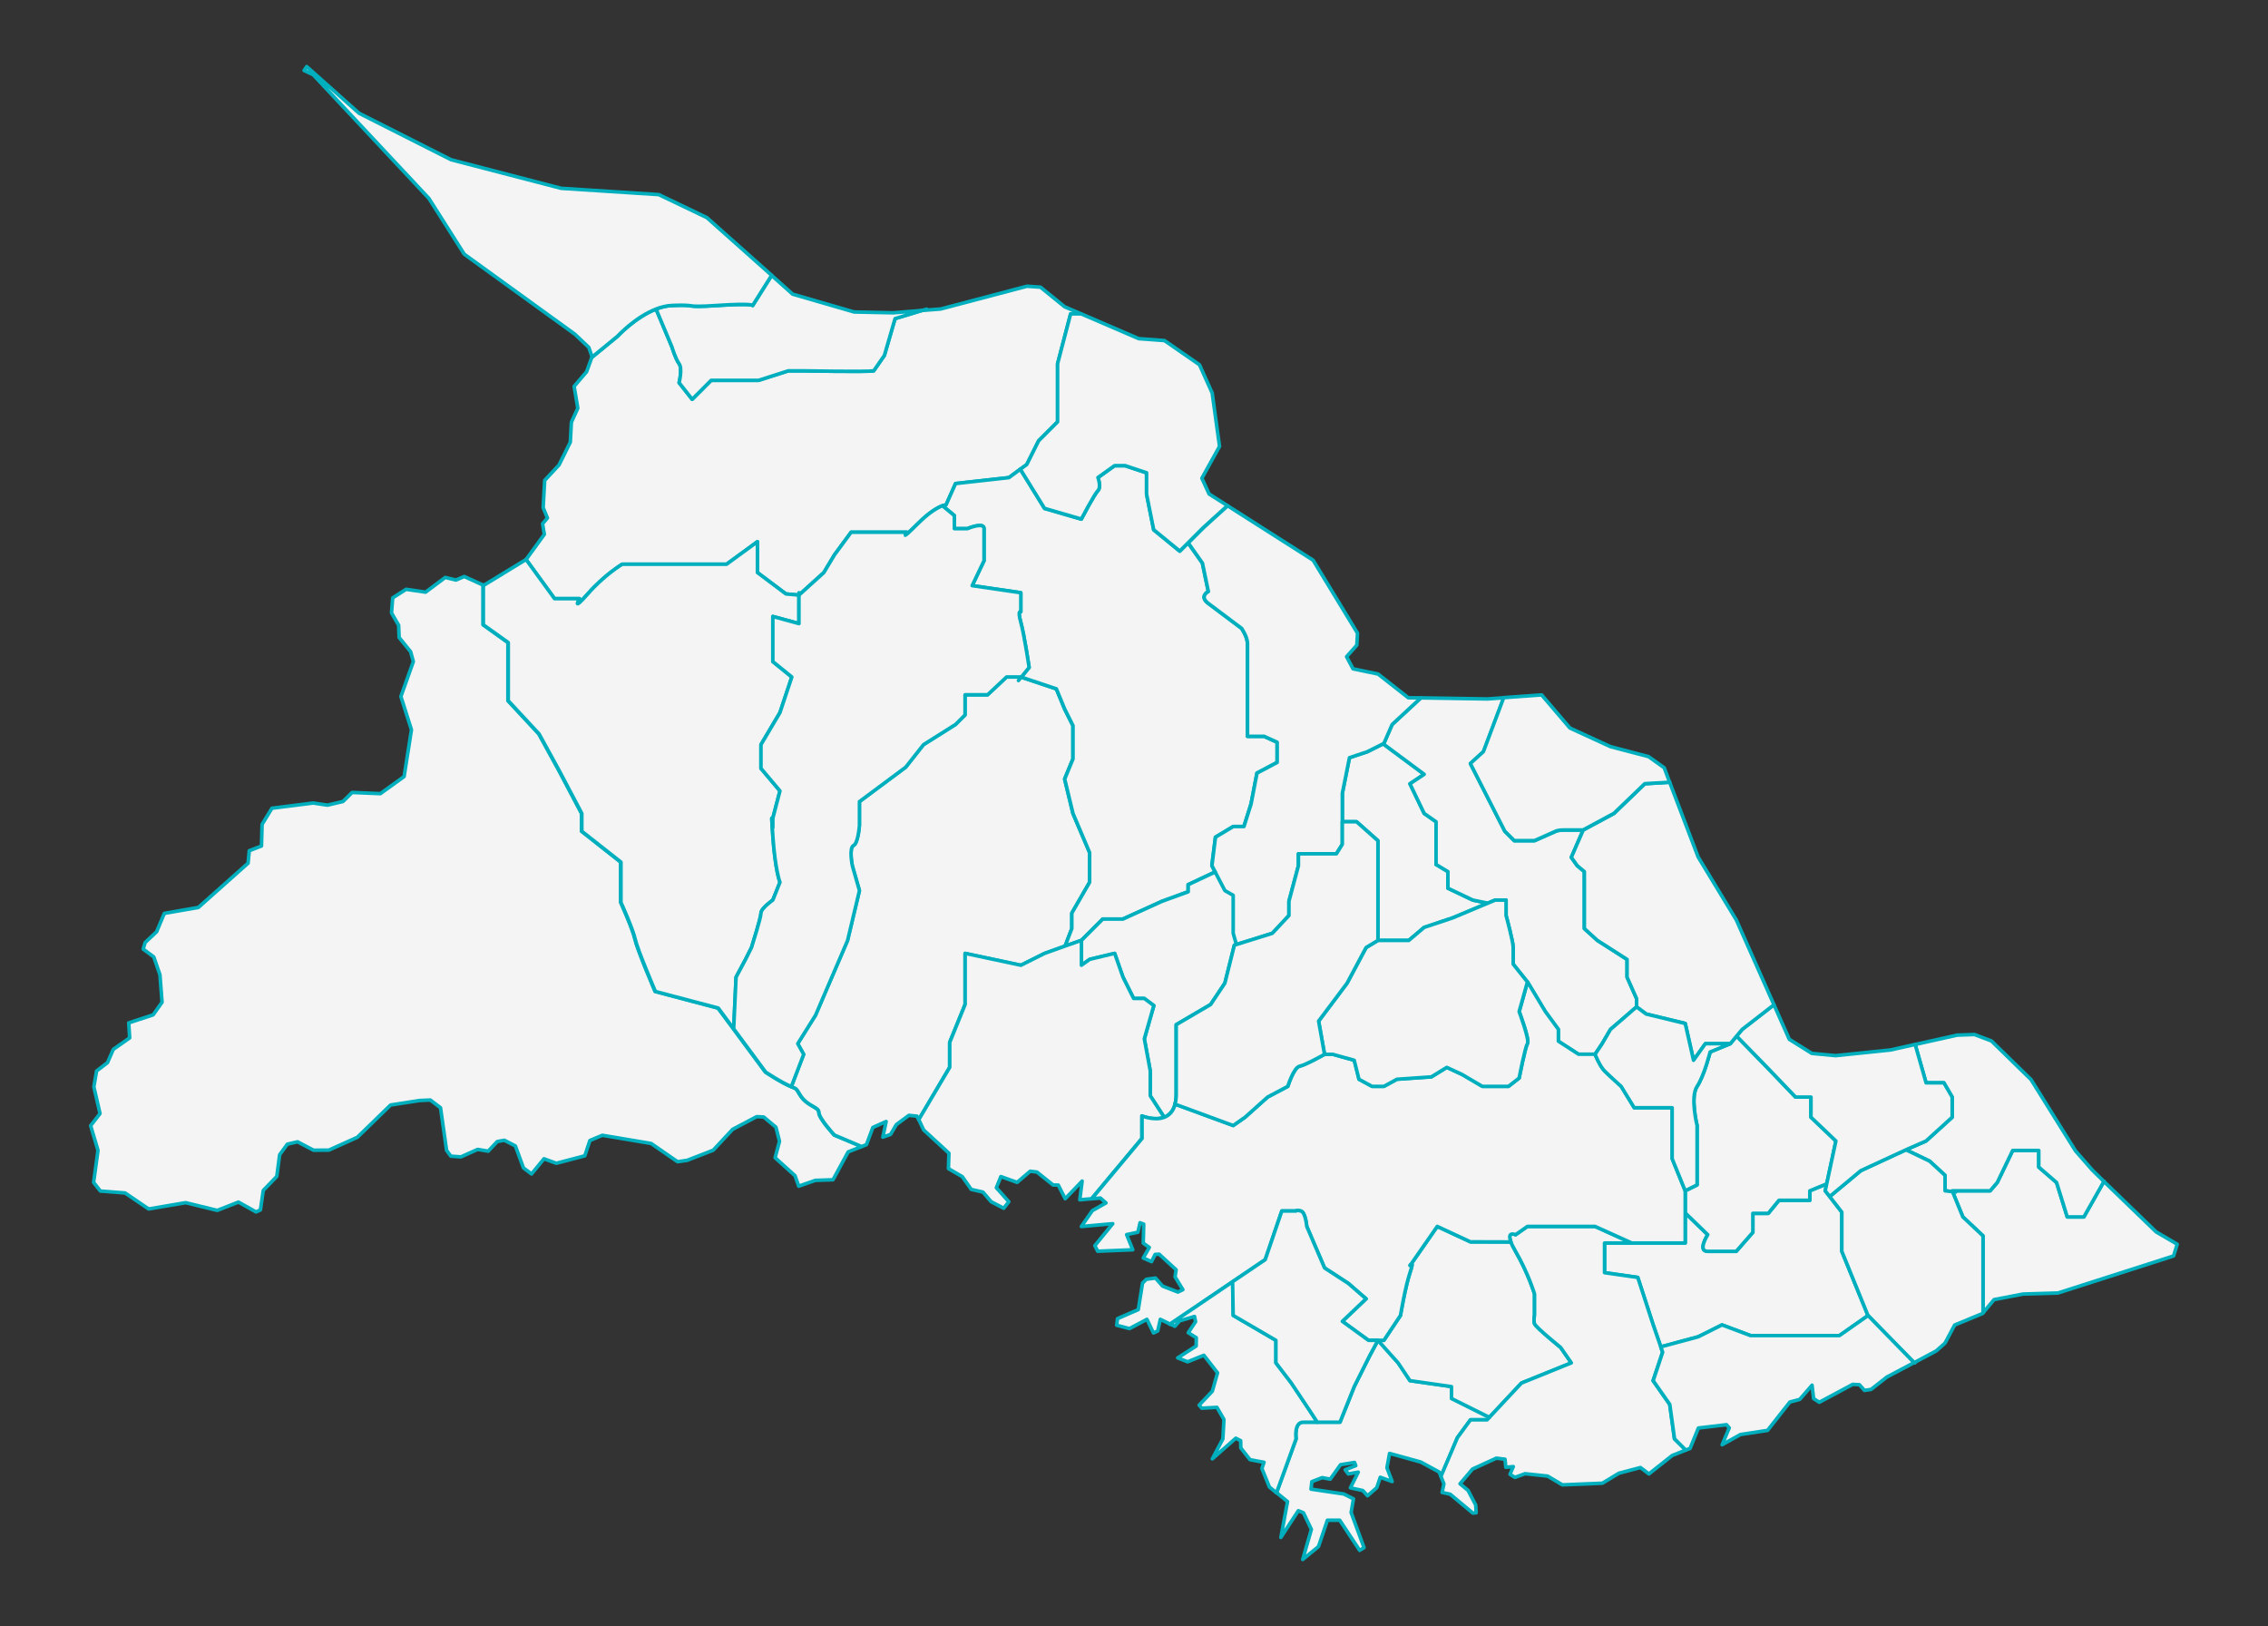 <?xml version="1.0" encoding="utf-8"?>
<!-- Generator: Adobe Illustrator 22.0.1, SVG Export Plug-In . SVG Version: 6.00 Build 0)  -->
<svg version="1.1" id="Capa_1" xmlns="http://www.w3.org/2000/svg" xmlns:xlink="http://www.w3.org/1999/xlink" x="0px" y="0px"
	 viewBox="0 0 1911.6 1370.4" style="enable-background:new 0 0 1911.6 1370.4;" xml:space="preserve">
<rect x="0" y="0" width="1911.6" height="1370.4" fill="#333333" stroke="none"/>
<style type="text/css">
	.st0{fill:#F4F4F4;stroke:#00AFBE;stroke-width:3;stroke-linecap:round;stroke-linejoin:round;}
</style>
<line class="st0" x1="1226.4" y1="1515.5" x2="1225.4" y2="1514.8"/>
<polygon class="st0" points="1835.1,1048.5 1832,1058.4 1734.6,1089.6 1705.1,1090.5 1680.7,1095.2 1671.4,1106.4 1671.4,1041.5 
	1654.4,1025.5 1645.4,1003.5 1677.4,1003.5 1683.4,996.5 1696.4,969.5 1718.4,969.5 1718.4,983.5 1733.4,996.5 1742.4,1025.5 
	1756.4,1025.5 1773.3,995.6 1817.3,1038.1 "/>
<polygon class="st0" points="1253.9,761.1 1224.4,773.5 1200.4,781.5 1187.4,792.5 1161.4,792.5 1161.4,708.5 1143.4,692.5 
	1131.4,692.5 1131.4,668.5 1137.4,638.5 1152.4,633.5 1165.8,626.8 1200.4,652.5 1188.4,660.5 1200.4,685.5 1210.4,692.5 
	1210.4,728.5 1220.4,734.5 1220.4,748.5 1241.4,758.5 "/>
<path class="st0" d="M1379.4,841.5v7l-22,19l-7,12l-6,9h-14l-17-11v-10l-11-15l-15-25l-12-15c0,0,0-9,0-14s-6-27-6-27v-13h-9.2
	l-6.3,2.6l-12.5-2.6l-21-10v-14l-10-6v-36l-10-7l-12-25l12-8l-34.6-25.7l0.6-0.3l7-16l24.2-22.4l56.2,0.9l13.7-1l-17.1,45.5l-11,10
	l29,57l8,8h17l18-8c0,0,2-1,7-1s16,0,16,0l-10,23l5,7l6,5v48l11,10l25,16v15L1379.4,841.5z"/>
<path class="st0" d="M1255.3,1194.4l-1.9,2.1h-14l-11,15l-13.9,32.7l-1.5-3.7l-15.4-8.4l-26.4-7.3l-2.2,12.1l4.4,11.6l-10-3.6
	l-3,8.8l-7.8,6.8l-3.9-4.4l-10.5-2.3l6.6-13.2l-8.4,1.5l-2.6-3.5l8.9-3.5l-1-2.7l-11.8,1.9l-8.7,12.2l-6.8-1.3l-8.7,3.4l-0.7,6.3
	l27.7,4.1l8.1,4.1l-2,11.5l10.9,29.6l-3.7,2.3l-16.8-25.4h-10.4l-7.5,22.2l-13.3,10.9l7.3-25.4l-6.7-14l-4.3-1.7l-14.7,22.5
	l5.6-30.2l-9.2-7.5v0l16.5-45.5c0,0-2-14,6-14h11.9c9.1,0,19.1,0,19.1,0l12-30l13-26l7-13l17,19l10,15l35,5v10L1255.3,1194.4z"/>
<path class="st0" d="M1324.4,1148.5l-42,17l-15,16l-12.1,12.9l-31.9-15.9v-10l-35-5l-10-15l-17-19h5l14-21c0,0,4-24,8-36
	c3.2-9.6,1.3-7.7,0.4-6.5l22.6-32.5l28,13l34.1,0.1c0.8,2,2,4.6,3.9,7.9c11,19,16,36,16,36v18c0,0-1,4,0,7s22,20,22,20
	L1324.4,1148.5z"/>
<path class="st0" d="M1574.5,1108.6l-24.1,16.9h-75l-24-9l-20,10l-31.6,8.5l-6.4-18.5l-13-40l-28-4v-25h68v-25.4l19,18.4
	c0,0-9,14,0,14s24,0,24,0l14-16v-16h13l9-11h26v-8l14.3-5.9l-1.3,5.9l3.8,4.8l10.2,13.2v33l22,54L1574.5,1108.6z"/>
<path class="st0" d="M1547.4,961.5l-7.7,36.1l-14.3,5.9v8h-26l-9,11h-13v16l-14,16c0,0-15,0-24,0s0-14,0-14l-19-18.4v-18.6l10-5v-50
	c0,0-6-24,0-33s11-29,11-29l17-7l5.3-6.4l26.7,27.4l23,24h13v17L1547.4,961.5z"/>
<polygon class="st0" points="1773.3,995.6 1756.4,1025.5 1742.4,1025.5 1733.4,996.5 1718.4,983.5 1718.4,969.5 1696.4,969.5 
	1683.4,996.5 1677.4,1003.5 1645.4,1003.5 1645.7,1004.2 1639.4,1003.5 1639.4,990.5 1626.4,978.5 1606.4,968.9 1607.4,968.5 
	1623.4,961.5 1645.4,941.5 1645.4,924.5 1638.4,912.5 1623.4,912.5 1614.2,880.2 1649.6,872.3 1664.2,871.8 1678.5,877.2 
	1711.9,909.8 1749.4,969.9 1763.6,986.1 "/>
<polygon class="st0" points="1671.4,1041.5 1671.4,1106.4 1671,1106.9 1647.5,1116.6 1639.4,1131.8 1632,1138.4 1613.6,1148.2 
	1613.3,1148.3 1574.5,1108.6 1574.4,1108.5 1552.4,1054.5 1552.4,1021.5 1542.2,1008.3 1568.4,986.5 1606.4,968.9 1626.4,978.5 
	1639.4,990.5 1639.4,1003.5 1645.7,1004.2 1654.4,1025.5 "/>
<path class="st0" d="M1420.9,1222l-11.4,4.5l-19.7,15.6l-7.1-5.4l-18.2,4.8l-13.9,8.4l-33.7,1.4l-12.5-7.4l-19-2l-8.5,3.1l-4.2-2.6
	l2.8-6.5l-6.3,0.6l-0.7-6.8l-7.3-0.9l-20.1,9.2l-10.5,12.4l6.8,5.6l6.4,12.3l0.4,6.5l-2.8,0.3l-19.1-15.9l-6.8-1.5l1.5-7.3l-2.5-6.2
	l13.9-32.7l11-15h14l14-15l15-16l42-17l-9-13c0,0-21-17-22-20s0-7,0-7v-18c0,0-5-17-16-36c-1.9-3.3-3.2-5.9-3.9-7.9
	c-3.6-9.5,3.9-6.1,3.9-6.1l10-7h57l31,14h-23v25l28,4l13,40l6.4,18.5l0.1,0.3l1.4,4.2l-8,24l14,20l4,29L1420.9,1222z"/>
<polygon class="st0" points="1613.3,1148.3 1590.4,1160.4 1577,1170.9 1571.5,1171.7 1567.2,1166.9 1561.6,1166.6 1533.4,1181.7 
	1528.6,1178.6 1527.3,1167.3 1516.9,1179.3 1508.6,1181.5 1489.8,1205.4 1466.9,1208.9 1451.5,1217.5 1457.5,1203.3 1455.2,1200.6 
	1431.5,1203.4 1424.5,1220.6 1420.9,1222 1411.4,1212.5 1407.4,1183.5 1393.4,1163.5 1401.4,1139.5 1399.9,1135.3 1399.8,1135 
	1431.4,1126.5 1451.4,1116.5 1475.4,1125.5 1550.4,1125.5 1574.5,1108.6 "/>
<polygon class="st0" points="1645.4,924.5 1645.4,941.5 1623.4,961.5 1607.4,968.5 1568.4,986.5 1542.2,1008.3 1538.4,1003.5 
	1547.4,961.5 1526.4,941.5 1526.4,924.5 1513.4,924.5 1490.4,900.5 1463.7,873.1 1468.4,867.5 1495.2,846.7 1508.1,875.8 
	1527.1,887.7 1547.1,889.6 1593.5,884.8 1614,880.2 1614.1,880.2 1614.2,880.2 1623.4,912.5 1638.4,912.5 "/>
<polygon class="st0" points="1495.2,846.7 1468.4,867.5 1463.7,873.1 1458.4,879.5 1437.4,879.5 1427.4,893.5 1420.4,862.5 
	1387.4,854.5 1379.4,848.5 1379.4,841.5 1371.4,823.5 1371.4,808.5 1346.4,792.5 1335.4,782.5 1335.4,734.5 1329.4,729.5 
	1324.4,722.5 1334.4,699.5 1360.4,685.5 1386.4,660.5 1407.3,659.2 1431.3,722.2 1463.5,775.3 "/>
<path class="st0" d="M726.3,966.2l-11.4,4.5l-12.8,23.5l-14.9,0.5l-14,4.9l-3.1-8.8l-16.8-15.2l3.7-13.8l-3-11.9l-10.3-8.6l-5.9-0.3
	l-20.3,10.7l-16.4,17.6l-21.9,8.5l-8.1,1.2l-22.3-15.4l-41.1-6.9l-10.5,4.4l-4.3,12.9l-24,6.3l-10.4-3.8L448,989.3l-6.8-5.1
	l-6.8-18.5l-9.3-4.8l-6,1.1l-7.6,8.1l-8.9-1.5l-14.1,6.3l-8.5-0.6l-3.6-4.9l-5.1-35.9l-8.6-6.5l-9,0.4l-24.5,3.8l-28,27.2l-24,10.8
	l-12.9,0.1l-13.5-7.1l-8.6,2l-6.5,8.9l-2.4,18.3l-11.4,11.8l-2.4,16.4l-3.7,1.7l-14.8-8.3l-17.9,7l-26.6-6.5l-31.2,5.3l-19.9-13.5
	l-20.8-1.6l-5.7-7.3l3.7-27l-6.2-20.8l7.9-10.2l-5.2-22.5l2.3-13.4l9.2-7l4.9-11.2l13.8-9.7l-0.8-12.6l20.6-6.8l7.5-10.6l-1.8-23.2
	l-5.2-15l-8.9-6.6l1.6-5.5l9.7-9.1l6.5-15.5l28.7-5l41.9-37.3l1-10.5l10.3-4l0.5-18.2l8.3-13.6l34.8-4.4l12,1.8l13.1-3.1l7.7-7.6
	l23.8,1l20-14.4l6.2-39.4l-8.9-28.1l10.5-29.4l-2.3-8.3l-9.7-12l-0.4-10.3l-6-10.4l1-12.7l11.3-7.2l16.4,2.4l16.6-12.4l9,2.2l7-3
	l15.8,7.2v33.5l21,15v49l26,28l17,31l19,36v15l33,26v34c0,0,10,22,12,31s17,44,17,44l53,14l13,17.5v0l27,36.5
	c12.3,8,18.3,10.9,21.6,12.2c4.5,1.9,4,1,7.4,6.8c6,10,16,10,16,15s13,19,13,19L726.3,966.2z"/>
<path class="st0" d="M911.3,264.5h-8.9l-11,42v49l-16,16l-10,20l-5.4,3.9l-9.6,7.1l-45,5l-8,18c0,0-1,0-3,0.7
	c-3.7,1.3-10.7,4.9-21,15.3c-16,16-9,7-9,7h-47l-14,19l-9,15l-21,19l-11-1l-24-18v-26l-26,19h-88c0,0-15,9-29,25s-7,4-7,4h-21
	l-24-33l0.1-0.1l15.3-21.1l-1.5-8.9l4.1-4.9l-3.6-8.7l1.3-23l12.1-13l9.5-19.2l0.9-16.8L487,344l-3.1-18.4l10.5-12.3l4.4-12.1v0
	l21.6-17.7c0,0,14.8-16.1,32.6-23l13.4,32c0,0,3,10,6,14s0,16,0,16l11,14l16-16h40l25-8h13c0,0,53,1,59,0l9-13l9-31l22.8-6.9h0
	l15.6-1.2l72.8-19.2L877,242l20.3,16.5L911.3,264.5z"/>
<path class="st0" d="M651.4,519.5v38l16,13l-10,30l-16,27v20l16,19l-6,23v8c0,0-2-22,0,7s6,39,6,39l-6,15c0,0-10,7-10,11s-8,29-8,29
	l-5,10l-8,15l-2,43.5l-13-17.5l-53-14c0,0-15-35-17-44s-12-31-12-31v-34l-33-26v-15l-19-36l-17-31l-26-28v-49l-21-15V493l0.4,0.2
	l35.6-21.7l24,33h21c0,0-7,12,7-4s29-25,29-25h88l26-19v26l24,18l11,1v24L651.4,519.5z"/>
<path class="st0" d="M918.4,718.5v25l-15,26v13l-5.7,14.8l-17.3,6.2l-20,10l-47-10v43l-13,32v21l-26.1,44.1l-1.4-3l-6.8-0.7
	l-10.6,7.8l-4.9,8.3l-6.5,2.3l2.8-13.2l-11.2,5l-5.4,14.5l-4.1,1.6l-22.9-9.7c0,0-13-14-13-19s-10-5-16-15c-3.5-5.8-2.9-4.9-7.4-6.8
	l10.4-27.2l-5-9l15-24l27-63l10-42l-6-21c0,0-3-15,1-17s5-17,5-17v-20l39-29l15-19l27-17l8-8v-17h19l16-15h12l30,10l7,17l7,14v28
	l-7,17l7,29L918.4,718.5z"/>
<path class="st0" d="M1076.4,625.5v17l-17,9l-5,26l-6,19h-9l-15,9l-3,24l2.8,5.3l-22.8,10.7v6l-22,8l-33,15h-17l-18,18l-13.7,4.8
	l5.7-14.8v-13l15-26v-25l-14-33l-7-29l7-17v-28l-7-14l-7-17l-29.6-9.9l6.6-8.1c0,0-4-27-7-38s0-9,0-9v-16l-41-6l10-21c0,0,0-21,0-27
	s-14,0-14,0h-11v-11l-10-8.3c2-0.7,3-0.7,3-0.7l8-18l45-5l9.6-7.1l20.4,33.1l31,9c0,0,11-21,14-24s0-11,0-11l14-10h9l18,6v18l6,30
	l22,18l7-7l12,17l5,24c0,0-8,4,0,10c8,6,28,21,28,21s5,7,5,13v29c0,6,0,49,0,49h14L1076.4,625.5z"/>
<path class="st0" d="M1197.6,588.1l-24.2,22.4l-7,16l-14,7l-15,5l-6,30v43l-5,8h-32v10l-8,30v12l-14,15l-32,10l-8,32l-12,18l-29,17
	c0,0,0,27,0,58c0,3.5-0.4,6.5-1,9c-1.7,6.3-5.2,9.5-9.1,11.1l-11.8-18.1v-21l-5-27l8-28l-8-6h-9l-9-18l-7-20l-21,5l-7,5v-21l18-18
	h17l33-15l22-8v-6l22.8-10.7l-2.8-5.3l3-24l15-9h9l6-19l5-26l17-9v-17l-11-5h-14c0,0,0-43,0-49v-29c0-6-5-13-5-13s-20-15-28-21
	c-8-6,0-10,0-10l-5-24l-12-17l13-13l20.2-18.3l72.1,45.9l37.4,61.5l-0.6,10.1l-8.6,9.7l5.4,10.2l21.1,4.4l25.5,20L1197.6,588.1z"/>
<path class="st0" d="M1034.6,426.1l-20.2,18.3l-20,20l-22-18l-6-30v-18l-18-6h-9l-14,10c0,0,3,8,0,11s-14,24-14,24l-31-9L860,395.4
	l5.4-3.9l10-20l16-16v-49l11-42h8.9l48.5,20.9l21.7,1.6l29.5,20.4l10.7,23.8l6.2,45l-14.9,26.8l6.1,13.3L1034.6,426.1z"/>
<path class="st0" d="M777.2,261.6l-22.8,6.9l-9,31l-9,13c-6,1-59,0-59,0h-13l-25,8h-40l-16,16l-11-14c0,0,3-12,0-16s-6-14-6-14
	l-13.4-32c4.3-1.7,8.9-2.8,13.4-3c23-1,8,2,38,0s30,0,30,0l16-25.4l17.7,15.8l51.8,15l32.9,0.7L777.2,261.6z"/>
<path class="st0" d="M650.4,232l-16,25.4c0,0,0-2-30,0s-15-1-38,0c-4.5,0.2-9,1.3-13.4,3c-17.8,6.9-32.6,23-32.6,23l-21.6,17.7
	l0.2-0.4l-2.7-7.9l-11.8-11.2l-93.2-67.4l-29.8-47L264,63l-7.7-3.6l2.2-3.3l44.1,39.3l77.6,39.2l92.8,24.1l82.3,5.3l40.5,19.4
	L650.4,232z"/>
<path class="st0" d="M981.2,941.5c-8.4,3.3-18.8-1.1-18.8-1.1v19l-42.4,50.8l-9.9,0.9l2-15.8l-14.3,14.9l-5.8-11.5l-4.4-0.1
	l-13.6-10.9l-5.7-0.7l-11,9.4l-13.7-4.9l-3.8,9.4l10.5,11.8l-4.3,5.5l-10.6-5.5l-6.9-8.1l-9.9-2.3l-7.5-10.7l-11.7-6.8l0.4-13
	l-21.3-19.6l-4.1-8.7l26.1-44.1v-21l13-32v-43l47,10l20-10l17.3-6.2l13.7-4.8v21l7-5l21-5l7,20l9,18h9l8,6l-8,28l5,27v21
	L981.2,941.5z"/>
<path class="st0" d="M1420.4,1003.5v44h-45l-31-14h-57l-10,7c0,0-7.5-3.4-3.9,6.1l-34.1-0.1l-28-13l-22.6,32.5
	c0.9-1.1,2.8-3.1-0.4,6.5c-4,12-8,36-8,36l-14,21h-13l-22-16l20-19l-15-13l-20-13l-15-35c0,0-1-12-5-13s-4,0-4,0h-12l-14,41
	l-27.5,18.6l-52.7,35.7l-8.2-4l-2.2,9.8l-3.6,1.7l-5.5-11.5l-14.7,7.8l-10.8-2.8l0.7-5.6l17.5-7.6l3.6-22.4l3.3-3.2l7.6-1l6,6.8
	l12.9,5l4.2-2l-6.6-10.8l0.9-6l-14.3-13.1l-3.4,0.2l-3,6.1l-7-3.1l5.1-8.9l-5.1-3.6l0.4-16l-3.1-1.2l-1.8,8l-9.5,2l5.2,12.8
	l-29.6,1.2l-2.4-4.7l15.1-18.5l-26.5,2.4l9.3-13.4l11.5-6.5l-4.7-4.1l-7.3,0.6l42.4-50.8v-19c0,0,10.5,4.3,18.8,1.1
	c4-1.6,7.5-4.8,9.1-11.1l49,18l10-7l19-17l17-9c0,0,5-16,10-17s21-10,21-10h7l18,5l4,16l11,6h10l11-6l29-2l13-8l13,6l17,10h22l9-7
	c0,0,5-26,7-29s-7-27-7-27l7-25l15,25l11,15v10l17,11h14c0,0,4,10,8,14s14,13,14,13l11,18h32v43L1420.4,1003.5z"/>
<path class="st0" d="M1110.3,1198.5h-11.9c-8,0-6,14-6,14l-16.5,45.5l-6-4.9l-6.3-15.6l1.8-5.2l-11.8-2.2l-7.8-9.9l-0.1-6.1
	l-4.1-2.1l-19.8,17.4l8.9-16.8l0.9-16.4l-5.9-10.2l-12.8,0.7l-2.2-2.6l11.1-11.7l4.4-15.5l-11.5-14.8l-13.7,5.5l-8.4-3.3l15.6-10
	l0.1-7l-6.8-4.2l6.2-9.3l-0.9-4.4l-12.5,3.7l-4.1,4.6l-3.9-1.9l52.7-35.7l0.5,28.4l36,21v19l13,17l16,24L1110.3,1198.5z"/>
<path class="st0" d="M867.4,562.5l-6.6,8.1l-0.4-0.1h-12l-16,15h-19v17l-8,8l-27,17l-15,19l-39,29v20c0,0-1,15-5,17s-1,17-1,17l6,21
	l-10,42l-27,63l-15,24l5,9l-10.4,27.2c-3.3-1.4-9.3-4.2-21.6-12.2l-27-36.5v0l2-43.5l8-15l5-10c0,0,8-25,8-29s10-11,10-11l6-15
	c0,0-4-10-6-39s0-7,0-7v-8l6-23l-16-19v-20l16-27l10-30l-16-13v-38l22,6v-24l21-19l9-15l14-19h47c0,0-7,9,9-7
	c10.4-10.4,17.4-14,21-15.3l10,8.3v11h11c0,0,14-6,14,0s0,27,0,27l-10,21l41,6v16c0,0-3-2,0,9S867.4,562.5,867.4,562.5z"/>
<line class="st0" x1="443.4" y1="471.5" x2="443.4" y2="471.5"/>
<polyline class="st0" points="777.2,261.6 777.2,261.6 781,260.5 "/>
<polyline class="st0" points="1024.2,734.8 1032.4,750.5 1039.4,754.5 1039.4,786.5 1043.4,800.5 "/>
<line class="st0" x1="860.7" y1="570.6" x2="858.4" y2="573.5"/>
<line class="st0" x1="673.4" y1="501.5" x2="673.4" y2="499.5"/>
<path class="st0" d="M1287.4,879.5c-2,3-7,29-7,29l-9,7h-22l-17-10l-13-6l-13,8l-29,2l-11,6h-10l-11-6l-4-16l-18-5h-7l-5-28l24-32
	l16-30l10-6h26l13-11l24-8l35.8-15h9.2v13c0,0,6,22,6,27s0,14,0,14l12,15l-7,25C1280.4,852.5,1289.4,876.5,1287.4,879.5z"/>
<path class="st0" d="M1407.3,659.2l-21,1.2l-26,25l-26,14c0,0-11,0-16,0s-7,1-7,1l-18,8h-17l-8-8l-29-57l11-10l17.1-45.5h0l32-2.3
	l23.8,27.9l34.2,15.7l32.1,8.4l13.2,9.4L1407.3,659.2z"/>
<path class="st0" d="M1458.4,879.5l-17,7c0,0-5,20-11,29s0,33,0,33v50l-10,5l-11-27v-43h-32l-11-18c0,0-10-9-14-13s-8-14-8-14l6-9
	l7-12l22-19l8,6l33,8l7,31l10-14H1458.4z"/>
<polyline class="st0" points="1613.3,1148.3 1613.4,1148.5 1614,1148.5 "/>
<line class="st0" x1="1648.4" y1="1004.5" x2="1645.7" y2="1004.2"/>
<line class="st0" x1="1773.4" y1="995.5" x2="1773.3" y2="995.6"/>
<path class="st0" d="M1161.4,708.5v84l-10,6l-16,30l-24,32l5,28c0,0-16,9-21,10s-10,17-10,17l-17,9l-19,17l-10,7l-49-18
	c0.7-2.5,1-5.4,1-9c0-31,0-58,0-58l29-17l12-18l8-32l32-10l14-15v-12l8-30v-10h32l5-8v-19h12L1161.4,708.5z"/>
<line class="st0" x1="990.4" y1="930.4" x2="990.3" y2="930.4"/>
<path class="st0" d="M1161.4,1129.5l-7,13l-13,26l-12,30c0,0-10,0-19.1,0l-5.9-9l-16-24l-13-17v-19l-36-21l-0.5-28.4l27.5-18.6
	l14-41h12c0,0,0-1,4,0s5,13,5,13l15,35l20,13l15,13l-20,19l22,16H1161.4z"/>
<line class="st0" x1="986.2" y1="1115.8" x2="985.9" y2="1115.9"/>
<line class="st0" x1="1188.8" y1="1066" x2="1188.6" y2="1066.1"/>
<path class="st0" d="M1188.8,1066l-0.1,0.2c0,0-0.1,0.1-0.1,0.1l0,0c0,0-0.1,0.1-0.1,0.1l-0.1,0.1"/>
<line class="st0" x1="1255.4" y1="1194.5" x2="1255.3" y2="1194.4"/>
<line class="st0" x1="1075.9" y1="1258" x2="1075.9" y2="1258"/>
</svg>
